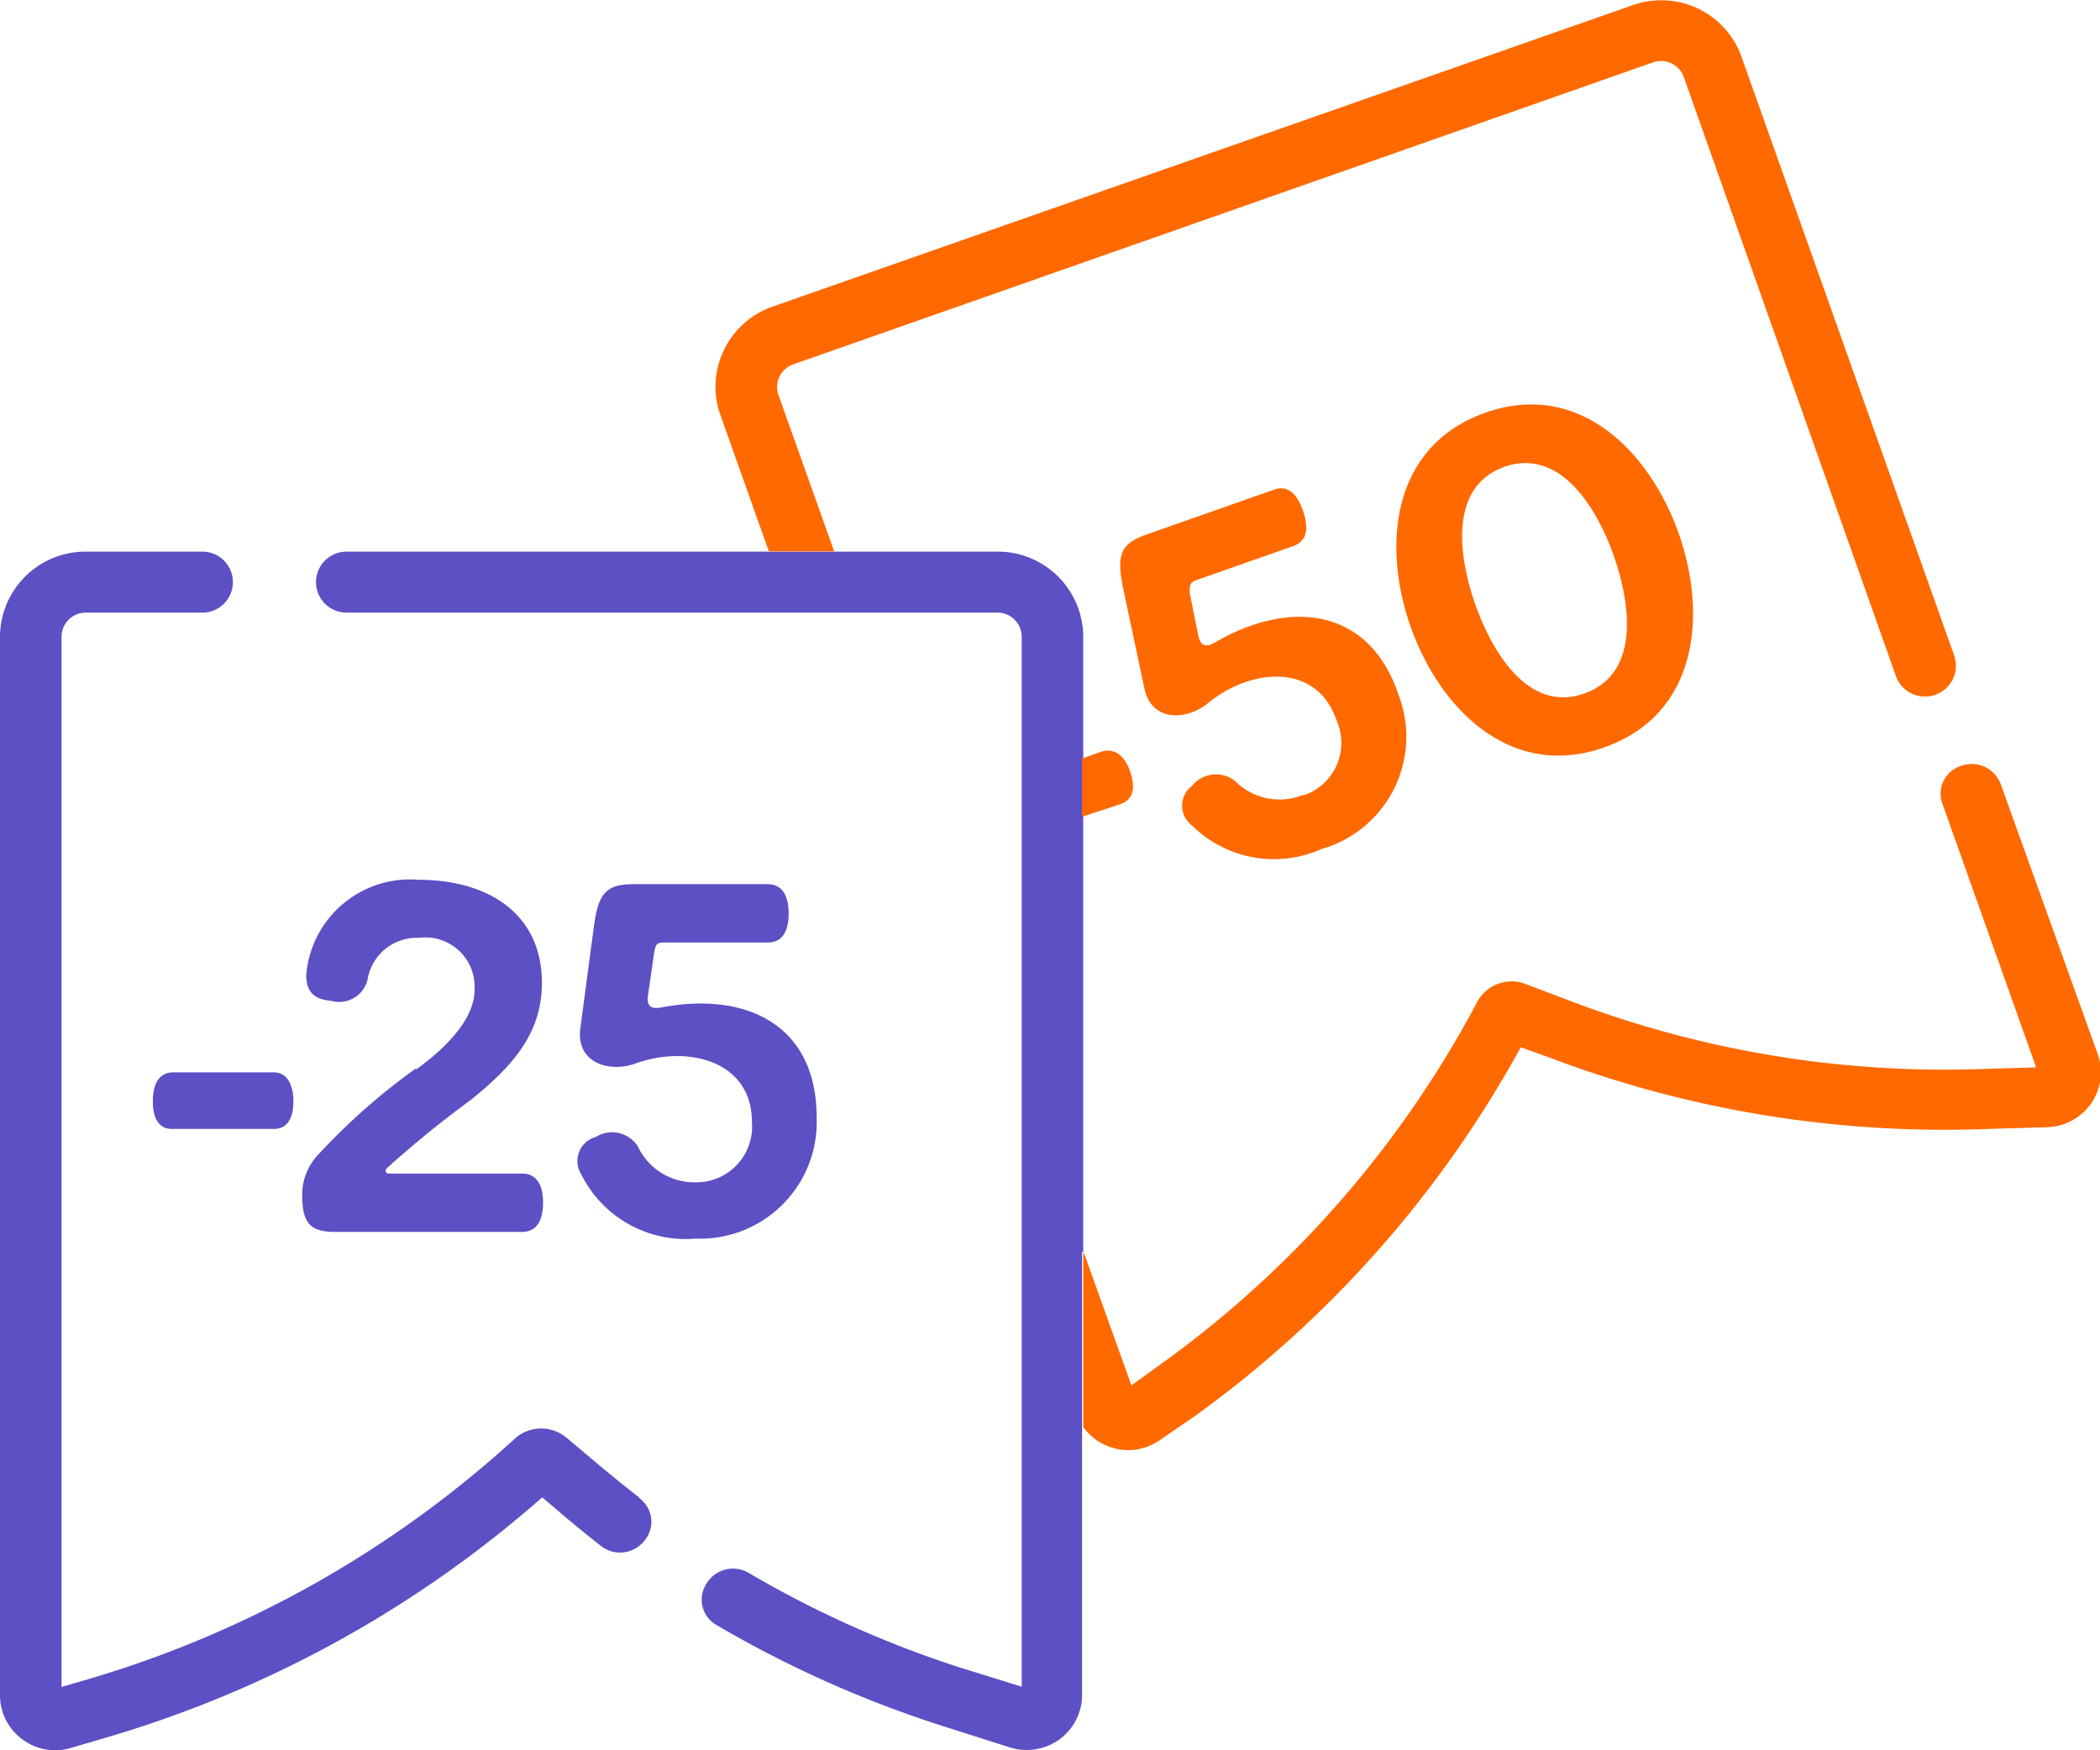 <svg id="Слой_1" data-name="Слой 1" xmlns="http://www.w3.org/2000/svg" viewBox="0 0 72 60"><defs><style>.cls-1{fill:#ff6900;}.cls-2{fill:#5d4fc4;}.cls-3{fill:none;}</style></defs><title>Монтажная область 1</title><path class="cls-1" d="M44.65,27.26a2.15,2.15,0,0,1-2.31-.49,1.05,1.05,0,0,0-1.47.17.85.85,0,0,0,0,1.36,4,4,0,0,0,4.45.8,4,4,0,0,0,2.63-5.28c-1-3-3.73-3.28-6.27-1.81-.3.18-.52.18-.6-.24l-.29-1.44c0-.26,0-.35.19-.43l3.36-1.18c.55-.19.5-.74.33-1.22s-.47-.91-1-.71l-4.38,1.54c-.94.33-1,.77-.77,1.9l.71,3.34c.23,1.17,1.42,1.15,2.18.54,1.47-1.21,3.72-1.41,4.41.57a1.9,1.9,0,0,1-1.11,2.58Z"/><path class="cls-1" d="M55,25.62c3.25-1.14,3.53-4.59,2.55-7.35S54.16,13,50.92,14.15s-3.53,4.59-2.55,7.35,3.39,5.26,6.64,4.12ZM51.58,16c2-.69,3.24,1.6,3.75,3.05s1,4-1,4.72-3.24-1.6-3.75-3.05-1-4,1-4.72Z"/><path class="cls-2" d="M21.91,51.33c-.39-.3-.78-.62-1.16-.93l-1.31-1.1a1.35,1.35,0,0,0-1.77,0A37.27,37.27,0,0,1,3,57.57l-.89.26v-36A.83.83,0,0,1,2.94,21h4a1,1,0,1,0,0-2.09h-4A2.93,2.93,0,0,0,0,21.83V58.11a1.87,1.87,0,0,0,.76,1.51A1.89,1.89,0,0,0,1.89,60a1.93,1.93,0,0,0,.54-.08l1.16-.34a39.42,39.42,0,0,0,15-8.25l.79.67c.4.34.81.67,1.23,1a1.06,1.06,0,0,0,1.48-.18,1,1,0,0,0-.18-1.47Z"/><path class="cls-2" d="M5.24,37.76c0,.46.14.94.65.94h3.5c.53,0,.67-.48.67-.94s-.15-1-.67-1H5.89C5.37,36.8,5.24,37.28,5.24,37.76Z"/><path class="cls-2" d="M14.27,36.62a21.73,21.73,0,0,0-3.34,2.94,2,2,0,0,0-.57,1.37c0,1,.26,1.3,1.15,1.3h6.39c.57,0,.72-.51.72-1s-.15-1-.72-1H13.34c-.14,0-.14-.12-.07-.19a36.1,36.1,0,0,1,2.88-2.34c1.33-1.08,2.43-2.21,2.43-4,0-2.43-1.91-3.54-4.22-3.54a3.57,3.57,0,0,0-3.86,3.26c0,.6.29.84.86.89a1,1,0,0,0,1.24-.72,1.71,1.71,0,0,1,1.76-1.44,1.69,1.69,0,0,1,1.91,1.79c0,1-1,2-2,2.72Z"/><path class="cls-2" d="M28,38.31c0-3.18-2.41-4.32-5.3-3.78-.34.07-.55,0-.48-.43l.21-1.45c.05-.26.07-.34.33-.34h3.56c.59,0,.72-.53.72-1s-.14-1-.72-1H21.71c-1,0-1.21.39-1.36,1.54l-.45,3.38c-.17,1.18.95,1.56,1.88,1.23,1.79-.65,4-.1,4,2a1.91,1.91,0,0,1-1.91,2.07,2.14,2.14,0,0,1-2-1.23,1.05,1.05,0,0,0-1.45-.32.85.85,0,0,0-.5,1.26,4,4,0,0,0,3.93,2.22A4,4,0,0,0,28,38.31Z"/><path class="cls-3" d="M34.2,18.91a2.93,2.93,0,0,1,2.94,2.92V18.91H34.2Z"/><path class="cls-2" d="M37.14,42.92V21.83a2.93,2.93,0,0,0-2.94-2.92H11.88a1,1,0,1,0,0,2.09H34.2a.83.83,0,0,1,.83.82v36l-2-.62a36.27,36.27,0,0,1-7.36-3.28,1.06,1.06,0,0,0-1.45.37,1,1,0,0,0,.37,1.43,38.37,38.37,0,0,0,7.8,3.47l2.23.71a1.92,1.92,0,0,0,1.7-.27,1.89,1.89,0,0,0,.78-1.52V42.92Z"/><path class="cls-1" d="M26.69,13.54a.82.82,0,0,1,.51-1.05L56.67,2.14a.83.83,0,0,1,1.06.5L65,23.17a1.05,1.05,0,0,0,2-.7L59.71,1.95A2.91,2.91,0,0,0,58.21.29,2.94,2.94,0,0,0,56,.17L26.49,10.51A2.91,2.91,0,0,0,24.82,12a2.88,2.88,0,0,0-.12,2.23l1.66,4.67H28.6Z"/><path class="cls-1" d="M38.43,27.56c.5-.18.47-.67.32-1.11s-.47-.85-1-.68l-.65.23v2Z"/><path class="cls-1" d="M38.11,49.62a1.93,1.93,0,0,0,.57.09,1.89,1.89,0,0,0,1.11-.36L41,48.52A38.19,38.19,0,0,0,52.14,35.9l1,.36a38.24,38.24,0,0,0,14.71,2.45l2.34-.07a1.91,1.91,0,0,0,1.51-.82,1.88,1.88,0,0,0,.22-1.69h0L68.6,26.89a1.06,1.06,0,0,0-1.35-.64,1,1,0,0,0-.64,1.34l3.2,9-2,.06a36.13,36.13,0,0,1-13.9-2.31l-1.61-.61a1.34,1.34,0,0,0-1.66.63A36.06,36.06,0,0,1,39.72,46.82l-.93.67L37.2,43.05l-.06-.13v6A1.88,1.88,0,0,0,38.11,49.62Z"/></svg>